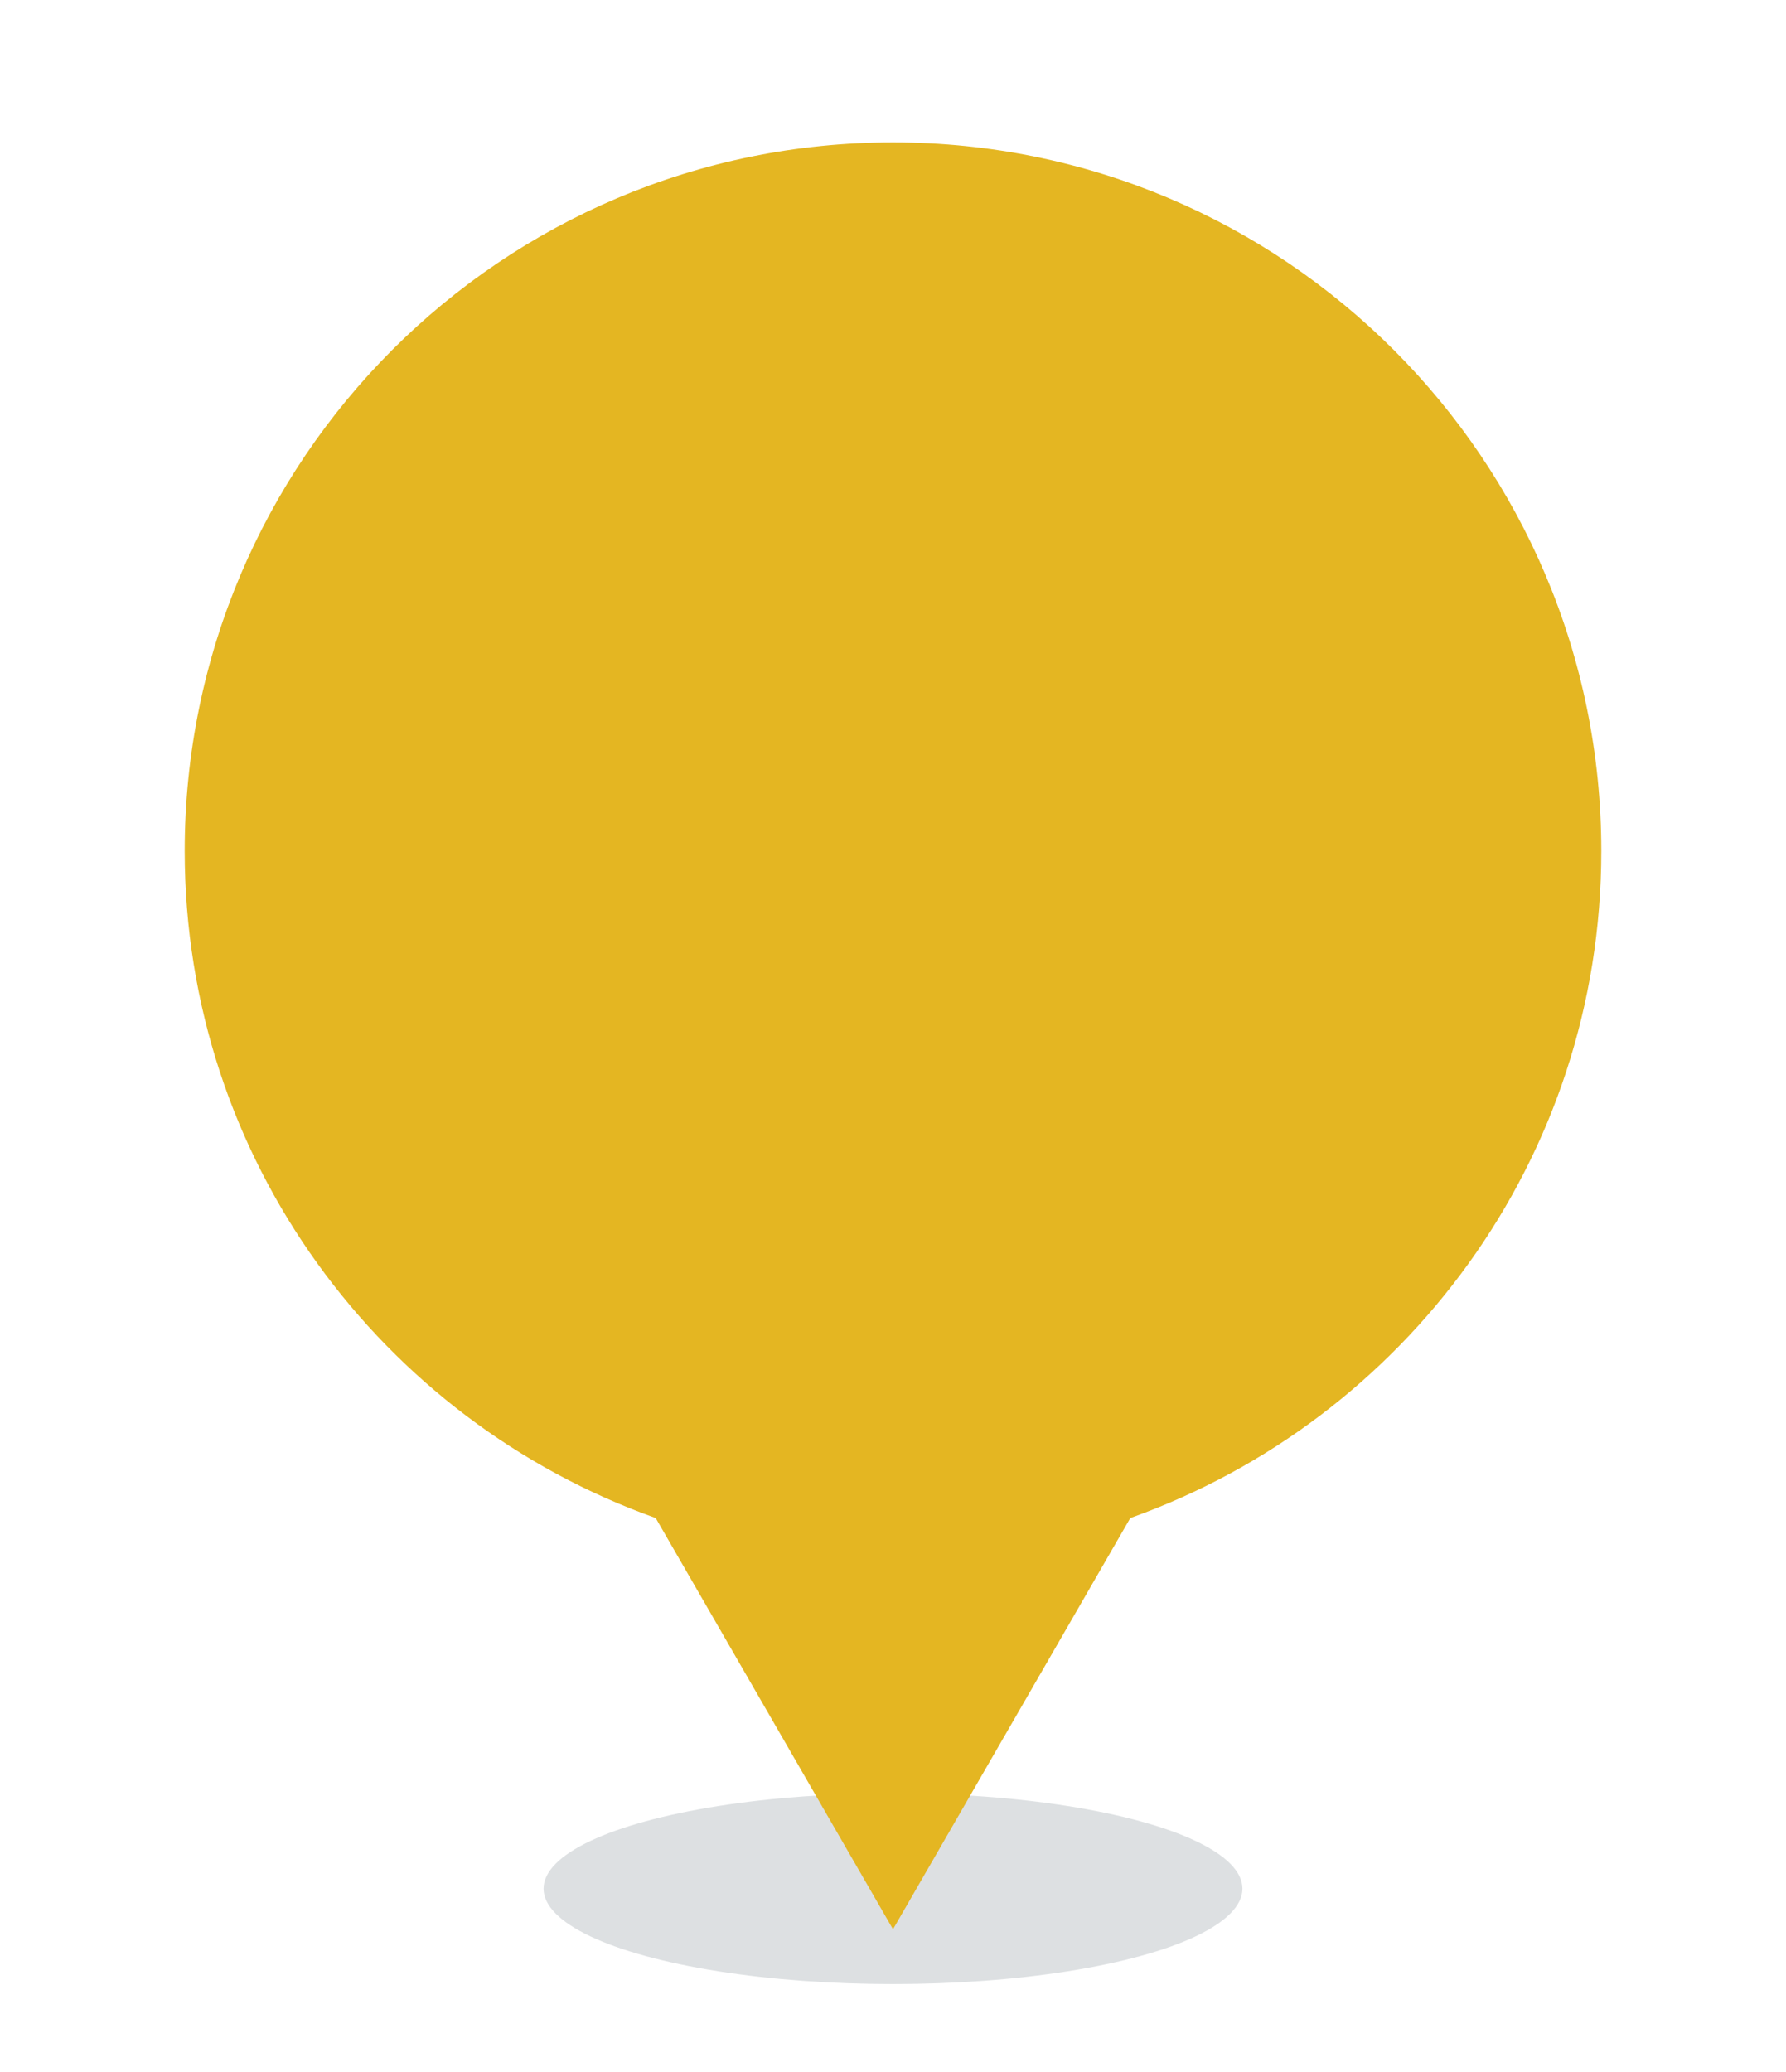 <?xml version="1.0" encoding="iso-8859-1"?>
<!-- Generator: Adobe Illustrator 19.1.0, SVG Export Plug-In . SVG Version: 6.00 Build 0)  -->
<svg version="1.1" id="Layer_1" xmlns="http://www.w3.org/2000/svg" xmlns:xlink="http://www.w3.org/1999/xlink" x="0px" y="0px"
	 viewBox="-411 288.28 17.25 20" style="enable-background:new -411 288.28 17.25 20;" xml:space="preserve">
<ellipse style="opacity:0.5;fill:#BDC3C7;" cx="-402.375" cy="306.513" rx="3.375" ry="0.921"/>
<g id="LiteratureLanding">
</g>
<g id="Workflow-Details" style="display:none;">
</g>
<g id="ConferencesLanding" style="display:none;">
</g>
<g id="Data_x5F_View" style="display:none;">
</g>
<g id="DataView_x5F_New" style="display:none;">
</g>
<g id="Settings" style="display:none;">
</g>
<g id="Impact_Graph" style="display:none;">
</g>
<path style="fill:#E4B622;" d="M-395.534,296.496c0-3.778-3.063-6.841-6.841-6.841s-6.841,3.063-6.841,6.841
	c0,2.973,1.9,5.496,4.549,6.439l2.292,3.97l2.292-3.97C-397.434,301.992-395.534,299.469-395.534,296.496z"/>
</svg>
